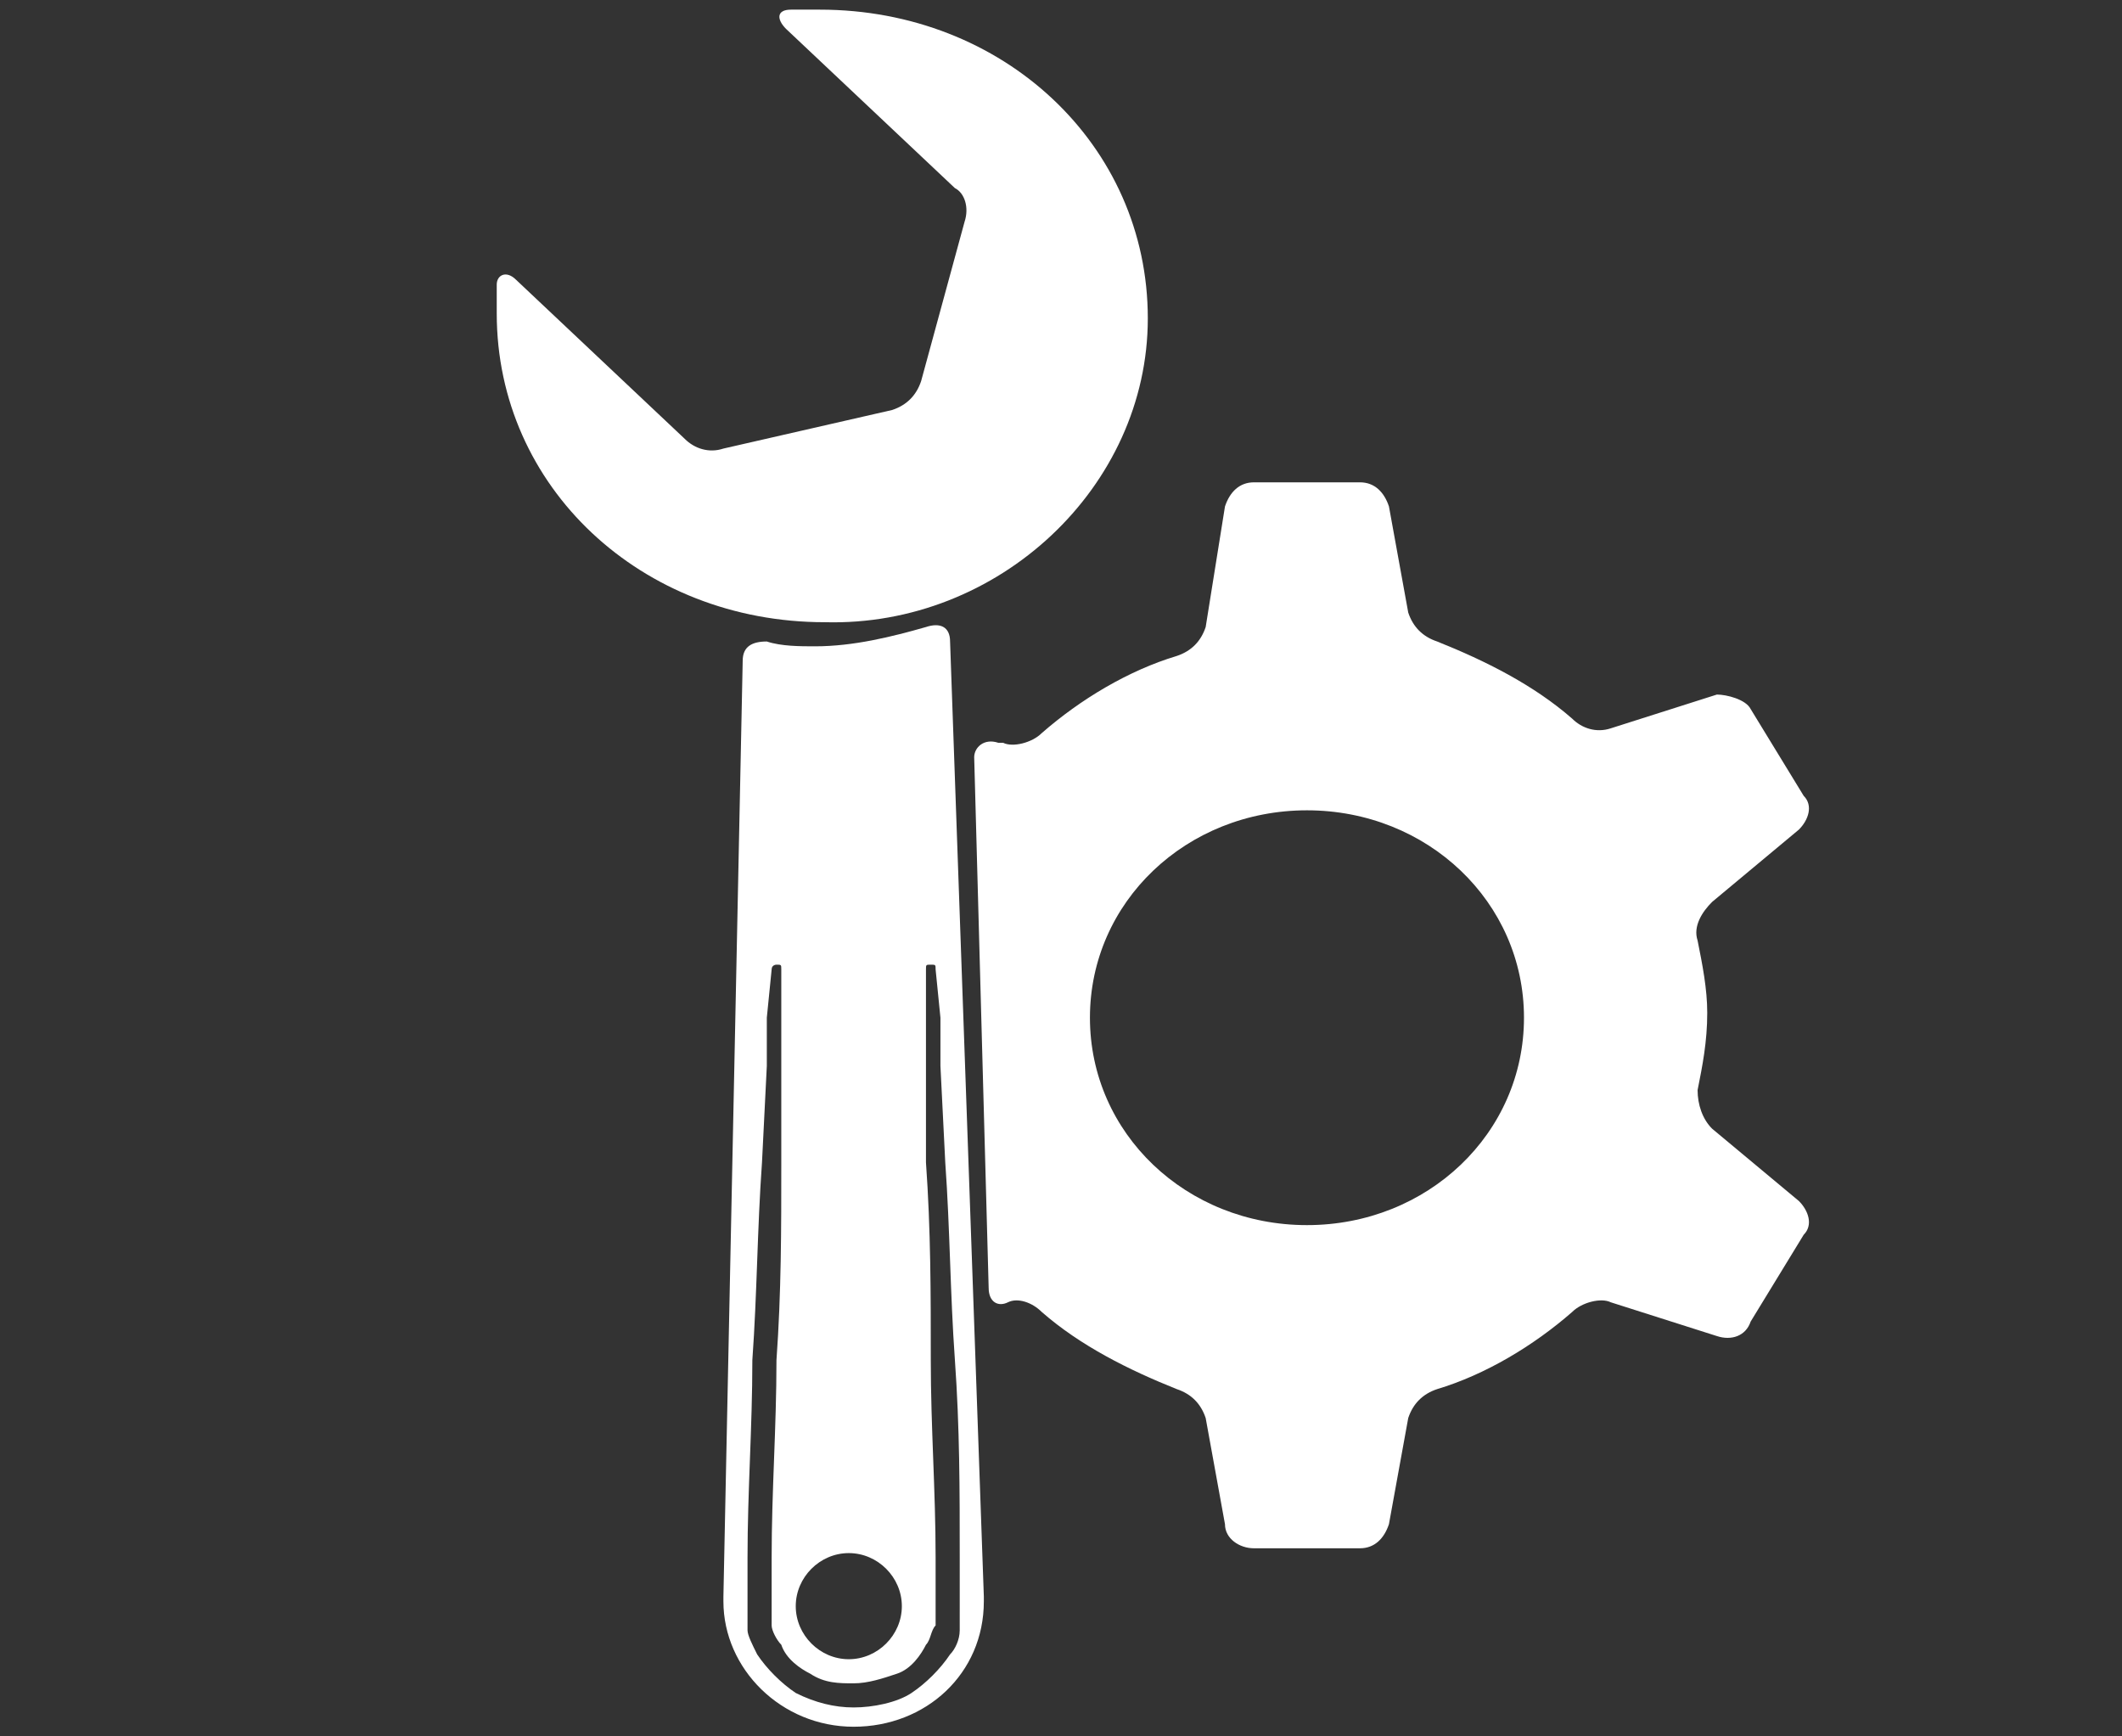<?xml version="1.0" encoding="utf-8"?>
<!-- Generator: Adobe Illustrator 19.0.0, SVG Export Plug-In . SVG Version: 6.00 Build 0)  -->
<svg version="1.0" id="Layer_1" xmlns="http://www.w3.org/2000/svg" xmlns:xlink="http://www.w3.org/1999/xlink" x="0px" y="0px"
	 viewBox="0 0 44 36" style="enable-background:new 0 0 44 36;" xml:space="preserve">
<rect x="0" y="0" width="44" height="36" fill="#333333" stroke="none"/>
<style type="text/css">
	.st0{fill-rule:evenodd;clip-rule:evenodd;fill:#FCFCFC;}
	.st1{fill:#FFFFFF;}
</style>
<path id="XMLID_2_" class="st0" d="M81.4,35.2v1.8c0,1.4,0.7,1.3,1.9,1.3H94c0.7,0,1.9,0.1,2.5-0.4c0.3-0.2,0.5-0.8,0.5-1.8V24.4
	h1.8v11.8c0,1.6-0.4,2.6-1.2,3.3c-1,0.7-2.5,0.7-3.6,0.7H83.3c-2.2,0.1-3.7-0.5-3.7-3.1v-1.8H81.4L81.4,35.2L81.4,35.2z M99.1,38.3
	c0.5,0,1-0.1,1.4-0.4c0.5-0.4,0.5-1.2,0.5-1.8V24.4h1.8v11.8c0,1.2-0.2,2.4-1.2,3.2c-1,0.8-2.2,0.8-3.4,0.8h-0.7
	c0.1-0.1,0.2-0.1,0.4-0.2C98.5,39.5,98.8,39,99.1,38.3L99.1,38.3L99.1,38.3z M86.3,35.2v1.8c0,0.3,0,0.5,0.1,0.7h-1.9
	c0-0.2,0-0.5,0-0.7v-1.8H86.3L86.3,35.2L86.3,35.2z M100.8,16.9h2l-0.7-5.9h-0.6L100.8,16.9L100.8,16.9L100.8,16.9z M100.4,17.6h2.9
	v6h-2.9V17.6L100.4,17.6L100.4,17.6z M96.9,16.9h2l-0.7-5.9h-0.6L96.9,16.9L96.9,16.9L96.9,16.9z M96.5,17.6h2.9v6h-2.9V17.6
	L96.5,17.6L96.5,17.6z M82.9,15.5c3.8,0,6.9,3.1,6.9,6.9c0,3.8-3.1,6.9-6.9,6.9c-3.8,0-6.9-3.1-6.9-6.9C76,18.7,79.1,15.5,82.9,15.5
	L82.9,15.5L82.9,15.5z M82.9,16.7c3.2,0,5.8,2.6,5.8,5.8c0,0.8-0.2,1.6-0.5,2.3l-7.6-7.6C81.3,16.9,82.1,16.7,82.9,16.7L82.9,16.7
	L82.9,16.7z M85.2,27.8c-0.7,0.3-1.5,0.5-2.3,0.5c-3.2,0-5.8-2.6-5.8-5.8c0-0.8,0.2-1.6,0.5-2.3L85.2,27.8L85.2,27.8L85.2,27.8z
	 M79.9,17.6l7.9,7.9c-0.5,0.7-1.1,1.4-1.8,1.8L78,19.4C78.5,18.7,79.1,18.1,79.9,17.6L79.9,17.6L79.9,17.6z M76.3,30.9h3.4
	c0,0,0.1,0,0.1,0.1v1.4c0,0,0,0.1-0.1,0.1h-3.4c0,0-0.1,0-0.1-0.1L76.3,30.9C76.2,30.9,76.2,30.9,76.3,30.9L76.3,30.9L76.3,30.9z
	 M81.2,30.9h3.4c0,0,0.1,0,0.1,0.1v1.4c0,0,0,0.1-0.1,0.1h-3.4c0,0-0.1,0-0.1-0.1L81.2,30.9C81.1,30.9,81.2,30.9,81.2,30.9
	L81.2,30.9L81.2,30.9z M86.1,30.9h3.4c0,0,0.1,0,0.1,0.1v1.4c0,0,0,0.1-0.1,0.1h-3.4c0,0-0.1,0-0.1-0.1L86.1,30.9
	C86.1,30.9,86.1,30.9,86.1,30.9L86.1,30.9L86.1,30.9z M83.3,12h0.8v0.8h-0.8V12L83.3,12L83.3,12z M81,8.9h1.3c0.4,0,0.8,0.4,0.8,0.8
	v2.2c0,0.4-0.4,0.8-0.8,0.8H81c-0.4,0-0.8-0.4-0.8-0.8V9.7C80.2,9.2,80.6,8.9,81,8.9L81,8.9L81,8.9z M82.2,9.8h-1.1v2.1h1.1V9.8
	L82.2,9.8L82.2,9.8z M85.2,8.9h1.3c0.4,0,0.8,0.4,0.8,0.8v2.2c0,0.4-0.4,0.8-0.8,0.8h-1.3c-0.4,0-0.8-0.4-0.8-0.8V9.7
	C84.4,9.2,84.7,8.9,85.2,8.9L85.2,8.9L85.2,8.9z M86.3,9.8h-1.1v2.1h1.1V9.8L86.3,9.8L86.3,9.8z M88.6,8.9h1.3
	c0.4,0,0.8,0.4,0.8,0.8v2.2c0,0.4-0.4,0.8-0.8,0.8h-1.3c-0.4,0-0.8-0.4-0.8-0.8V9.7C87.8,9.2,88.2,8.9,88.6,8.9L88.6,8.9L88.6,8.9z
	 M89.8,9.8h-1.1v2.1h1.1V9.8L89.8,9.8L89.8,9.8z M74.7,8h16.5c0.2,0,0.4,0.2,0.4,0.4v4.8c0,0.2-0.2,0.4-0.4,0.4H74.7
	c-0.2,0-0.4-0.2-0.4-0.4V8.4C74.2,8.1,74.4,8,74.7,8L74.7,8L74.7,8z M72.8,5.2H93c0.7,0,1.3,0.6,1.3,1.3V33c0,0.7-0.6,1.3-1.3,1.3
	H72.8c-0.7,0-1.3-0.6-1.3-1.3V6.5C71.5,5.8,72,5.2,72.8,5.2L72.8,5.2L72.8,5.2z"/>
<g id="XMLID_3_">
	<path id="XMLID_178_" class="st1" d="M23.8,6.6c0-3.6-3-6.4-6.8-6.4c-0.2,0-0.4,0-0.6,0c-0.3,0-0.3,0.2-0.1,0.4l3.5,3.3
		C20,4,20.1,4.3,20,4.6l-0.9,3.3c-0.1,0.3-0.3,0.5-0.6,0.6L15,9.3c-0.3,0.1-0.6,0-0.8-0.2l-3.5-3.3c-0.2-0.2-0.4-0.1-0.4,0.1
		c0,0.2,0,0.4,0,0.6c0,3.6,3,6.4,6.8,6.4C20.7,13,23.8,10.1,23.8,6.6L23.8,6.6z"/>
	<path id="XMLID_261_" class="st1" d="M27.1,25.4c-2.5,0-4.5-1.9-4.5-4.3c0-2.4,2-4.3,4.5-4.3c2.5,0,4.5,1.9,4.5,4.3
		C31.6,23.5,29.6,25.4,27.1,25.4L27.1,25.4z M37.3,24.9l-1.8-1.5c-0.2-0.2-0.3-0.5-0.3-0.8c0.1-0.5,0.2-1,0.2-1.6
		c0-0.5-0.1-1-0.2-1.5c-0.1-0.3,0.1-0.6,0.3-0.8l1.8-1.5c0.2-0.2,0.3-0.5,0.1-0.7l-1.1-1.8c-0.1-0.2-0.5-0.3-0.7-0.3l-2.2,0.7
		c-0.3,0.1-0.6,0-0.8-0.2c-0.8-0.7-1.8-1.2-2.8-1.6c-0.3-0.1-0.5-0.3-0.6-0.6l-0.4-2.2c-0.1-0.3-0.3-0.5-0.6-0.5H26
		c-0.3,0-0.5,0.2-0.6,0.5L25,13c-0.1,0.3-0.3,0.5-0.6,0.6c-1,0.3-2,0.9-2.8,1.6c-0.2,0.2-0.6,0.3-0.8,0.2l-0.1,0
		c-0.3-0.1-0.5,0.1-0.5,0.3l0.3,11c0,0.3,0.2,0.4,0.4,0.3c0.2-0.1,0.5,0,0.7,0.2c0.8,0.7,1.8,1.2,2.8,1.6c0.3,0.1,0.5,0.3,0.6,0.6
		l0.4,2.2c0,0.3,0.3,0.5,0.6,0.5h2.2c0.3,0,0.5-0.2,0.6-0.5l0.4-2.2c0.1-0.3,0.3-0.5,0.6-0.6c1-0.3,2-0.9,2.8-1.6
		c0.2-0.2,0.6-0.3,0.8-0.2l2.2,0.7c0.3,0.1,0.6,0,0.7-0.3l1.1-1.8C37.6,25.4,37.5,25.1,37.3,24.9L37.3,24.9z"/>
	<path id="XMLID_257_" class="st1" d="M19.9,33.5c0,0.1,0,0.2,0,0.3c0,0.2-0.1,0.4-0.2,0.5c-0.2,0.3-0.5,0.6-0.8,0.8
		c-0.3,0.2-0.8,0.3-1.2,0.3c-0.4,0-0.8-0.1-1.2-0.3c-0.3-0.2-0.6-0.5-0.8-0.8c-0.1-0.2-0.2-0.4-0.2-0.5c0-0.1,0-0.2,0-0.3l0-0.1l0,0
		v0v0l0,0l0-0.1l0-1c0-1.4,0.1-2.7,0.1-4.1c0.1-1.4,0.1-2.7,0.2-4.1l0.1-2l0-1l0.1-1c0-0.1,0.1-0.1,0.1-0.1c0.1,0,0.1,0,0.1,0.1l0,1
		l0,1l0,2c0,1.4,0,2.7-0.1,4.1c0,1.4-0.1,2.7-0.1,4.1l0,1l0,0.1v0v0v0l0,0l0,0.1c0,0.1,0,0.1,0,0.2c0,0.1,0.1,0.3,0.2,0.4
		c0.1,0.3,0.4,0.5,0.6,0.6c0.3,0.2,0.6,0.2,0.9,0.2c0.3,0,0.6-0.1,0.9-0.2c0.3-0.1,0.5-0.4,0.6-0.6c0.1-0.1,0.1-0.3,0.2-0.4
		c0-0.1,0-0.1,0-0.2c0-0.1,0-0.1,0-0.2l0-1c0-1.4-0.1-2.7-0.1-4.1c0-1.4,0-2.7-0.1-4.1l0-2l0-1l0-1c0-0.1,0-0.1,0.1-0.1
		c0.1,0,0.1,0,0.1,0.1l0.1,1l0,1l0.1,2c0.1,1.4,0.1,2.7,0.2,4.1c0.1,1.4,0.1,2.7,0.1,4.1l0,1C19.9,33.3,19.9,33.4,19.9,33.5
		L19.9,33.5z M17.6,32.2c0.6,0,1.1,0.5,1.1,1.1c0,0.6-0.5,1.1-1.1,1.1c-0.6,0-1.1-0.5-1.1-1.1C16.5,32.7,17,32.2,17.6,32.2
		L17.6,32.2z M19.7,13.3c0-0.3-0.2-0.4-0.5-0.3c-0.7,0.2-1.5,0.4-2.3,0.4c-0.3,0-0.7,0-1-0.1c-0.3,0-0.5,0.1-0.5,0.4L15,33.1
		c0,0,0,0.1,0,0.1c0,1.4,1.2,2.6,2.7,2.6c1.5,0,2.7-1.1,2.7-2.6c0,0,0-0.1,0-0.1L19.7,13.3L19.7,13.3z"/>
</g>
</svg>
